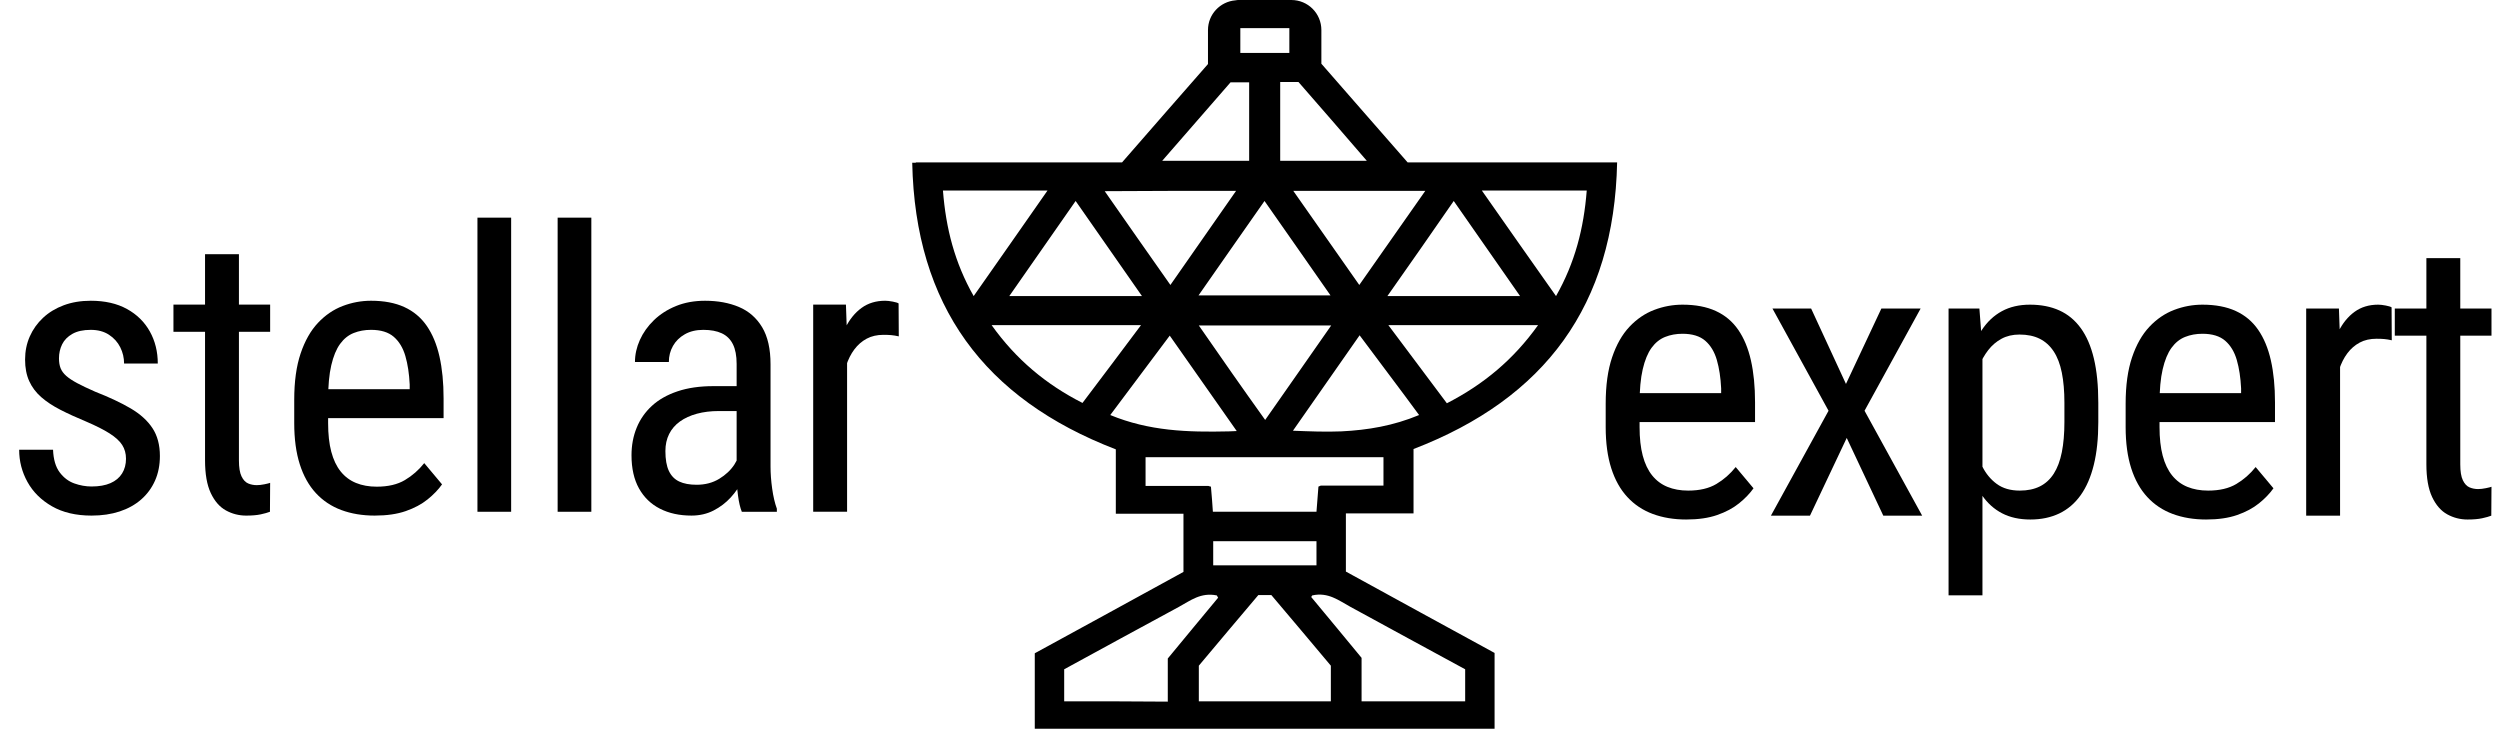 <?xml version="1.0" encoding="UTF-8"?><svg xmlns="http://www.w3.org/2000/svg" viewBox="0 0 765 223"><path d="m432.541,157.1v-19.7c40.3-15.5,61.4-44,62.3-87.7h-64.1c-8.9-10.2-17.7-20.2-26.4-30.2v-10.3c0-5.1-4.1-9.2-9.2-9.2h-15.9c-.4,0-.8,0-1.2.1-4.7.4-8.4,4.3-8.4,9.1v10.4c-8.7,9.9-17.4,19.9-26.3,30.1h-63.1v.1h-1.1c.9,43.7,22,72.2,62.3,87.7v19.7h20.7v17.8c-15.1,8.3-30.3,16.6-45.5,24.9v23.1h140.7v-23.2c-15.2-8.3-30.4-16.6-45.5-24.9v-17.8h20.7Zm-129.1-57.6h45.7c-6.2,8.3-12,16-17.9,23.8-11.2-5.7-20.3-13.3-27.8-23.8Zm139.3,23.9c-5.9-7.9-11.7-15.6-17.9-23.9h45.8c-7.5,10.5-16.6,18.1-27.9,23.9Zm10.7-65.1h32.1c-.9,11.6-3.6,22.1-9.4,32.3-7.7-10.9-15-21.3-22.7-32.3Zm11.7,32.3h-40.6c6.9-9.8,13.4-19.1,20.3-29.1,6.9,9.9,13.4,19.2,20.3,29.1Zm-49.2-3.4c-6.8-9.7-13.3-19-20.2-28.8h40.4c-6.9,9.8-13.4,19.1-20.2,28.8Zm-49.2,3.2c6.8-9.8,13.3-19,20.2-28.9,6.9,9.9,13.4,19.1,20.2,28.9h-40.4Zm.1,9.2h40.5c-6.8,9.8-13.3,19-20.2,28.9-7.1-9.9-13.5-19.1-20.3-28.9Zm24.9-50.4v-24.1h5.6c6.8,7.8,13.6,15.6,20.9,24.1h-26.5Zm2.8-33h-15v-7.6h15v7.6Zm-16.1,115.7c-.8,0-1.6.1-2.4.1-12.7.3-24.4-.1-36.3-5,6.1-8.1,11.9-15.9,18.2-24.3,7,9.9,13.5,19.3,20.5,29.2Zm17.2-.1c6.9-9.9,13.4-19.2,20.4-29.2,6.3,8.5,12.2,16.2,18.2,24.4-7.9,3.3-15.7,4.6-23.8,5-4.8.2-9.7,0-14.8-.2Zm-13.4-106.6v24h-26.6c7.4-8.5,14.2-16.3,20.9-24h5.7Zm-4,33.2c-6.9,9.9-13.3,19.1-20.1,28.8-6.8-9.7-13.3-18.9-20.1-28.7,13.8-.1,26.7-.1,40.2-.1Zm-28.8,32.2h-40.6c6.9-9.9,13.4-19.2,20.3-29.1,7,10,13.5,19.3,20.3,29.1Zm-28.9-32.3c-7.7,11-15,21.5-22.6,32.3-5.8-10.2-8.5-20.7-9.4-32.3h32Zm82.3,114.7h-31.6v-7.4h31.6v7.4Zm-77.2,41.6v-9.8c11.5-6.3,23.3-12.7,35.1-19.1,3.5-1.9,6.7-4.5,11.6-3.5.1.2.2.4.4.7-5,6.1-10.1,12.1-15.4,18.6v13.2c-10.6-.1-21-.1-31.7-.1Zm41.2,0v-10.9c5.8-6.9,12-14.3,18.2-21.6h4c6.2,7.3,12.4,14.7,18.2,21.6v10.9h-40.4Zm34.4-31.9c.1-.2.2-.4.3-.5,4.9-1.1,8.2,1.6,11.7,3.5,11.8,6.4,23.6,12.9,35.1,19.1v9.8h-31.7v-13.3c-5.3-6.4-10.3-12.5-15.4-18.6Zm2.2-33.8c-.2,2.9-.4,5.2-.6,7.7h-31.7c-.2-2.5-.3-4.8-.6-7.7-.3,0-.6-.2-.8-.2.5,0,0,.1,0,0h-19.2v-8.8h72.8v8.7h-19.2"/><path d="m38.555,140.37c0-1.602-.391-3.008-1.172-4.219-.782-1.211-2.061-2.383-3.838-3.516-1.778-1.133-4.17-2.344-7.178-3.633-2.93-1.211-5.557-2.412-7.881-3.604-2.325-1.191-4.288-2.49-5.889-3.896-1.602-1.406-2.823-3.037-3.662-4.893-.84-1.855-1.26-4.053-1.26-6.592s.478-4.893,1.436-7.061c.957-2.168,2.314-4.072,4.072-5.713s3.867-2.919,6.328-3.838c2.461-.917,5.215-1.377,8.262-1.377,4.336,0,8.027.84,11.074,2.52,3.047,1.68,5.38,3.975,7.002,6.885,1.621,2.911,2.432,6.182,2.432,9.814h-10.312c0-1.758-.391-3.417-1.172-4.98-.782-1.562-1.934-2.842-3.457-3.838s-3.379-1.494-5.566-1.494c-2.305,0-4.18.41-5.625,1.23-1.446.82-2.49,1.885-3.135,3.193-.645,1.309-.967,2.745-.967,4.307,0,1.172.166,2.178.498,3.018.332.84.908,1.621,1.729,2.344s1.943,1.465,3.369,2.227c1.425.762,3.252,1.631,5.479,2.607,4.296,1.68,7.91,3.379,10.84,5.098s5.156,3.73,6.68,6.035,2.285,5.156,2.285,8.555c0,2.773-.498,5.283-1.494,7.529s-2.413,4.17-4.248,5.771c-1.836,1.602-4.034,2.822-6.592,3.662-2.559.839-5.42,1.26-8.584,1.26-4.766,0-8.799-.948-12.1-2.842-3.301-1.895-5.801-4.375-7.5-7.441s-2.549-6.357-2.549-9.873h10.371c.117,2.969.791,5.273,2.021,6.914s2.725,2.773,4.482,3.398,3.516.938,5.273.938c2.304,0,4.238-.342,5.801-1.025,1.562-.684,2.744-1.67,3.545-2.959.8-1.289,1.201-2.793,1.201-4.512Z"/><path d="m82.664,93.202v8.32h-29.59v-8.32h29.59Zm-19.922-15.41h10.371v63.105c0,2.148.264,3.77.791,4.863s1.201,1.816,2.021,2.168,1.699.527,2.637.527c.703,0,1.484-.088,2.344-.264.859-.176,1.445-.322,1.758-.439l-.059,8.848c-.703.272-1.641.536-2.812.791-1.172.253-2.657.381-4.453.381-2.227,0-4.297-.527-6.211-1.582-1.915-1.055-3.457-2.822-4.629-5.303s-1.758-5.83-1.758-10.049v-63.047Z"/><path d="m114.703,157.772c-3.79,0-7.207-.567-10.254-1.699-3.047-1.133-5.645-2.861-7.793-5.186-2.149-2.324-3.79-5.264-4.922-8.818-1.133-3.555-1.699-7.754-1.699-12.598v-7.148c0-5.586.654-10.312,1.963-14.18,1.308-3.867,3.076-6.982,5.303-9.346,2.227-2.363,4.746-4.082,7.559-5.156,2.812-1.074,5.703-1.611,8.672-1.611,3.984,0,7.383.645,10.195,1.934s5.098,3.204,6.855,5.742c1.758,2.54,3.056,5.665,3.896,9.375.839,3.711,1.26,7.988,1.26,12.832v6.035h-39.609v-8.848h29.238v-1.465c-.157-3.281-.596-6.171-1.318-8.672-.723-2.5-1.904-4.462-3.545-5.889-1.641-1.425-3.965-2.139-6.973-2.139-1.915,0-3.682.322-5.303.967-1.622.645-3.008,1.758-4.16,3.34-1.153,1.582-2.051,3.76-2.695,6.533-.645,2.773-.967,6.289-.967,10.547v7.148c0,3.398.322,6.318.967,8.76s1.601,4.453,2.871,6.035c1.269,1.582,2.832,2.754,4.688,3.516,1.855.762,3.974,1.143,6.357,1.143,3.476,0,6.347-.674,8.613-2.021,2.265-1.348,4.238-3.076,5.918-5.186l5.449,6.504c-1.133,1.602-2.607,3.135-4.424,4.6s-4.043,2.656-6.68,3.574c-2.637.917-5.792,1.377-9.463,1.377Z"/><path d="m156.41,66.601v90h-10.312v-90h10.312Z"/><path d="m180.949,66.601v90h-10.312v-90h10.312Z"/><path d="m227.051,118.163l.117,7.617h-7.207c-2.461,0-4.698.273-6.709.82-2.012.547-3.741,1.338-5.186,2.373-1.446,1.035-2.549,2.314-3.311,3.838s-1.143,3.262-1.143,5.215c0,2.539.352,4.561,1.055,6.064s1.758,2.588,3.164,3.252,3.183.996,5.332.996c2.617,0,4.922-.605,6.914-1.816s3.545-2.676,4.658-4.395,1.63-3.32,1.553-4.805l2.285,4.863c-.157,1.523-.655,3.174-1.494,4.951-.84,1.777-2.002,3.477-3.486,5.098-1.485,1.621-3.233,2.949-5.244,3.984-2.012,1.034-4.268,1.553-6.768,1.553-3.672,0-6.885-.703-9.639-2.109s-4.893-3.477-6.416-6.211-2.285-6.113-2.285-10.137c0-3.047.527-5.859,1.582-8.438s2.617-4.814,4.688-6.709c2.07-1.895,4.677-3.369,7.822-4.424,3.144-1.055,6.787-1.582,10.928-1.582h8.789Zm-1.641,27.598v-34.395c0-2.5-.381-4.512-1.143-6.035s-1.895-2.637-3.398-3.34c-1.504-.703-3.389-1.055-5.654-1.055-2.188,0-4.072.45-5.654,1.348-1.582.899-2.793,2.09-3.633,3.574-.84,1.485-1.26,3.125-1.26,4.922h-10.371c0-2.265.498-4.512,1.494-6.738s2.432-4.248,4.307-6.064,4.131-3.261,6.768-4.336c2.637-1.074,5.596-1.611,8.877-1.611,3.906,0,7.363.635,10.371,1.904,3.007,1.27,5.371,3.331,7.09,6.182,1.718,2.852,2.578,6.641,2.578,11.367v31.289c0,2.109.166,4.355.498,6.738.332,2.383.81,4.434,1.436,6.152v.938h-10.723c-.508-1.25-.899-2.92-1.172-5.01-.274-2.09-.41-4.033-.41-5.83Z"/><path d="m259.207,103.163v53.438h-10.371v-63.398h10.02l.352,9.961Zm15.762-10.312l.059,10.078c-.86-.195-1.631-.322-2.314-.381-.684-.059-1.475-.088-2.373-.088-1.954,0-3.662.391-5.127,1.172-1.465.782-2.725,1.875-3.779,3.281s-1.895,3.076-2.52,5.01c-.625,1.934-1.055,4.053-1.289,6.357l-2.695,1.758c0-3.828.302-7.422.908-10.781.605-3.359,1.553-6.337,2.842-8.936,1.289-2.597,2.939-4.629,4.951-6.094,2.011-1.465,4.424-2.197,7.236-2.197.625,0,1.396.088,2.314.264.917.176,1.513.362,1.787.557Z"/><path d="m516.01,158.972c-3.789,0-7.207-.567-10.254-1.699-3.047-1.133-5.645-2.861-7.793-5.186s-3.789-5.264-4.922-8.818-1.699-7.754-1.699-12.598v-7.148c0-5.586.654-10.312,1.963-14.18s3.076-6.982,5.303-9.346c2.227-2.363,4.746-4.082,7.559-5.156,2.812-1.074,5.703-1.611,8.672-1.611,3.984,0,7.383.645,10.195,1.934s5.098,3.204,6.855,5.742c1.758,2.54,3.057,5.665,3.896,9.375.84,3.711,1.26,7.988,1.26,12.832v6.035h-39.609v-8.848h29.238v-1.465c-.156-3.281-.596-6.172-1.318-8.672-.723-2.5-1.904-4.462-3.545-5.889-1.641-1.425-3.965-2.139-6.973-2.139-1.914,0-3.682.322-5.303.967s-3.008,1.758-4.16,3.34-2.051,3.76-2.695,6.533c-.645,2.773-.967,6.289-.967,10.547v7.148c0,3.398.322,6.318.967,8.76s1.602,4.453,2.871,6.035,2.832,2.754,4.688,3.516,3.975,1.143,6.357,1.143c3.477,0,6.348-.674,8.613-2.021s4.238-3.076,5.918-5.186l5.449,6.504c-1.133,1.602-2.607,3.135-4.424,4.6s-4.043,2.656-6.68,3.574c-2.637.917-5.791,1.377-9.463,1.377Z"/><path d="m554.201,94.401l10.664,23.086,10.84-23.086h12.012l-17.168,31.289,17.637,32.109h-11.895l-11.191-23.789-11.25,23.789h-11.953l17.637-32.109-17.168-31.289h11.836Z"/><path d="m606.631,106.589v75.586h-10.371v-87.773h9.434l.938,12.188Zm35.449,16.641v5.918c0,5-.459,9.365-1.377,13.096s-2.266,6.836-4.043,9.316-3.955,4.336-6.533,5.566-5.527,1.846-8.848,1.846-6.201-.636-8.643-1.904c-2.441-1.27-4.492-3.115-6.152-5.537s-2.969-5.342-3.926-8.76-1.611-7.256-1.963-11.514v-9.023c.352-4.492.996-8.525,1.934-12.1s2.236-6.621,3.896-9.141,3.711-4.443,6.152-5.771c2.441-1.328,5.303-1.992,8.584-1.992,3.398,0,6.396.586,8.994,1.758s4.785,2.979,6.562,5.42c1.777,2.442,3.115,5.547,4.014,9.316.898,3.77,1.348,8.271,1.348,13.506Zm-10.371,5.918v-5.918c0-3.516-.264-6.582-.791-9.199-.527-2.617-1.357-4.785-2.49-6.504-1.133-1.718-2.559-3.007-4.277-3.867-1.719-.859-3.789-1.289-6.211-1.289-2.07,0-3.896.43-5.479,1.289-1.582.86-2.939,2.021-4.072,3.486s-2.07,3.125-2.812,4.98c-.742,1.855-1.289,3.779-1.641,5.771v17.754c.664,2.5,1.543,4.854,2.637,7.061s2.568,3.994,4.424,5.361,4.209,2.051,7.061,2.051c2.383,0,4.434-.43,6.152-1.289s3.135-2.158,4.248-3.896,1.934-3.926,2.461-6.562.791-5.713.791-9.229Z"/><path d="m675.115,158.972c-3.789,0-7.207-.567-10.254-1.699-3.047-1.133-5.645-2.861-7.793-5.186s-3.789-5.264-4.922-8.818-1.699-7.754-1.699-12.598v-7.148c0-5.586.654-10.312,1.963-14.18s3.076-6.982,5.303-9.346c2.227-2.363,4.746-4.082,7.559-5.156,2.812-1.074,5.703-1.611,8.672-1.611,3.984,0,7.383.645,10.195,1.934s5.098,3.204,6.855,5.742c1.758,2.54,3.057,5.665,3.896,9.375.84,3.711,1.26,7.988,1.26,12.832v6.035h-39.609v-8.848h29.238v-1.465c-.156-3.281-.596-6.172-1.318-8.672-.723-2.5-1.904-4.462-3.545-5.889-1.641-1.425-3.965-2.139-6.973-2.139-1.914,0-3.682.322-5.303.967s-3.008,1.758-4.16,3.34-2.051,3.76-2.695,6.533c-.645,2.773-.967,6.289-.967,10.547v7.148c0,3.398.322,6.318.967,8.76s1.602,4.453,2.871,6.035,2.832,2.754,4.688,3.516,3.975,1.143,6.357,1.143c3.477,0,6.348-.674,8.613-2.021s4.238-3.076,5.918-5.186l5.449,6.504c-1.133,1.602-2.607,3.135-4.424,4.6s-4.043,2.656-6.68,3.574c-2.637.917-5.791,1.377-9.463,1.377Z"/><path d="m716.061,104.362v53.438h-10.371v-63.398h10.02l.352,9.961Zm15.762-10.312l.059,10.078c-.859-.195-1.631-.322-2.314-.381s-1.475-.088-2.373-.088c-1.953,0-3.662.391-5.127,1.172-1.465.782-2.725,1.875-3.779,3.281s-1.895,3.076-2.52,5.01-1.055,4.053-1.289,6.357l-2.695,1.758c0-3.828.303-7.422.908-10.781.605-3.359,1.553-6.337,2.842-8.936,1.289-2.597,2.939-4.629,4.951-6.094s4.424-2.197,7.236-2.197c.625,0,1.396.088,2.314.264s1.514.362,1.787.557Z"/><path d="m762.396,94.401v8.32h-29.59v-8.32h29.59Zm-19.922-15.41h10.371v63.105c0,2.148.264,3.77.791,4.863s1.201,1.816,2.021,2.168,1.699.527,2.637.527c.703,0,1.484-.088,2.344-.264s1.445-.322,1.758-.439l-.059,8.848c-.703.272-1.641.536-2.812.791-1.172.253-2.656.381-4.453.381-2.227,0-4.297-.527-6.211-1.582s-3.457-2.822-4.629-5.303-1.758-5.83-1.758-10.049v-63.047Z"/></svg>
